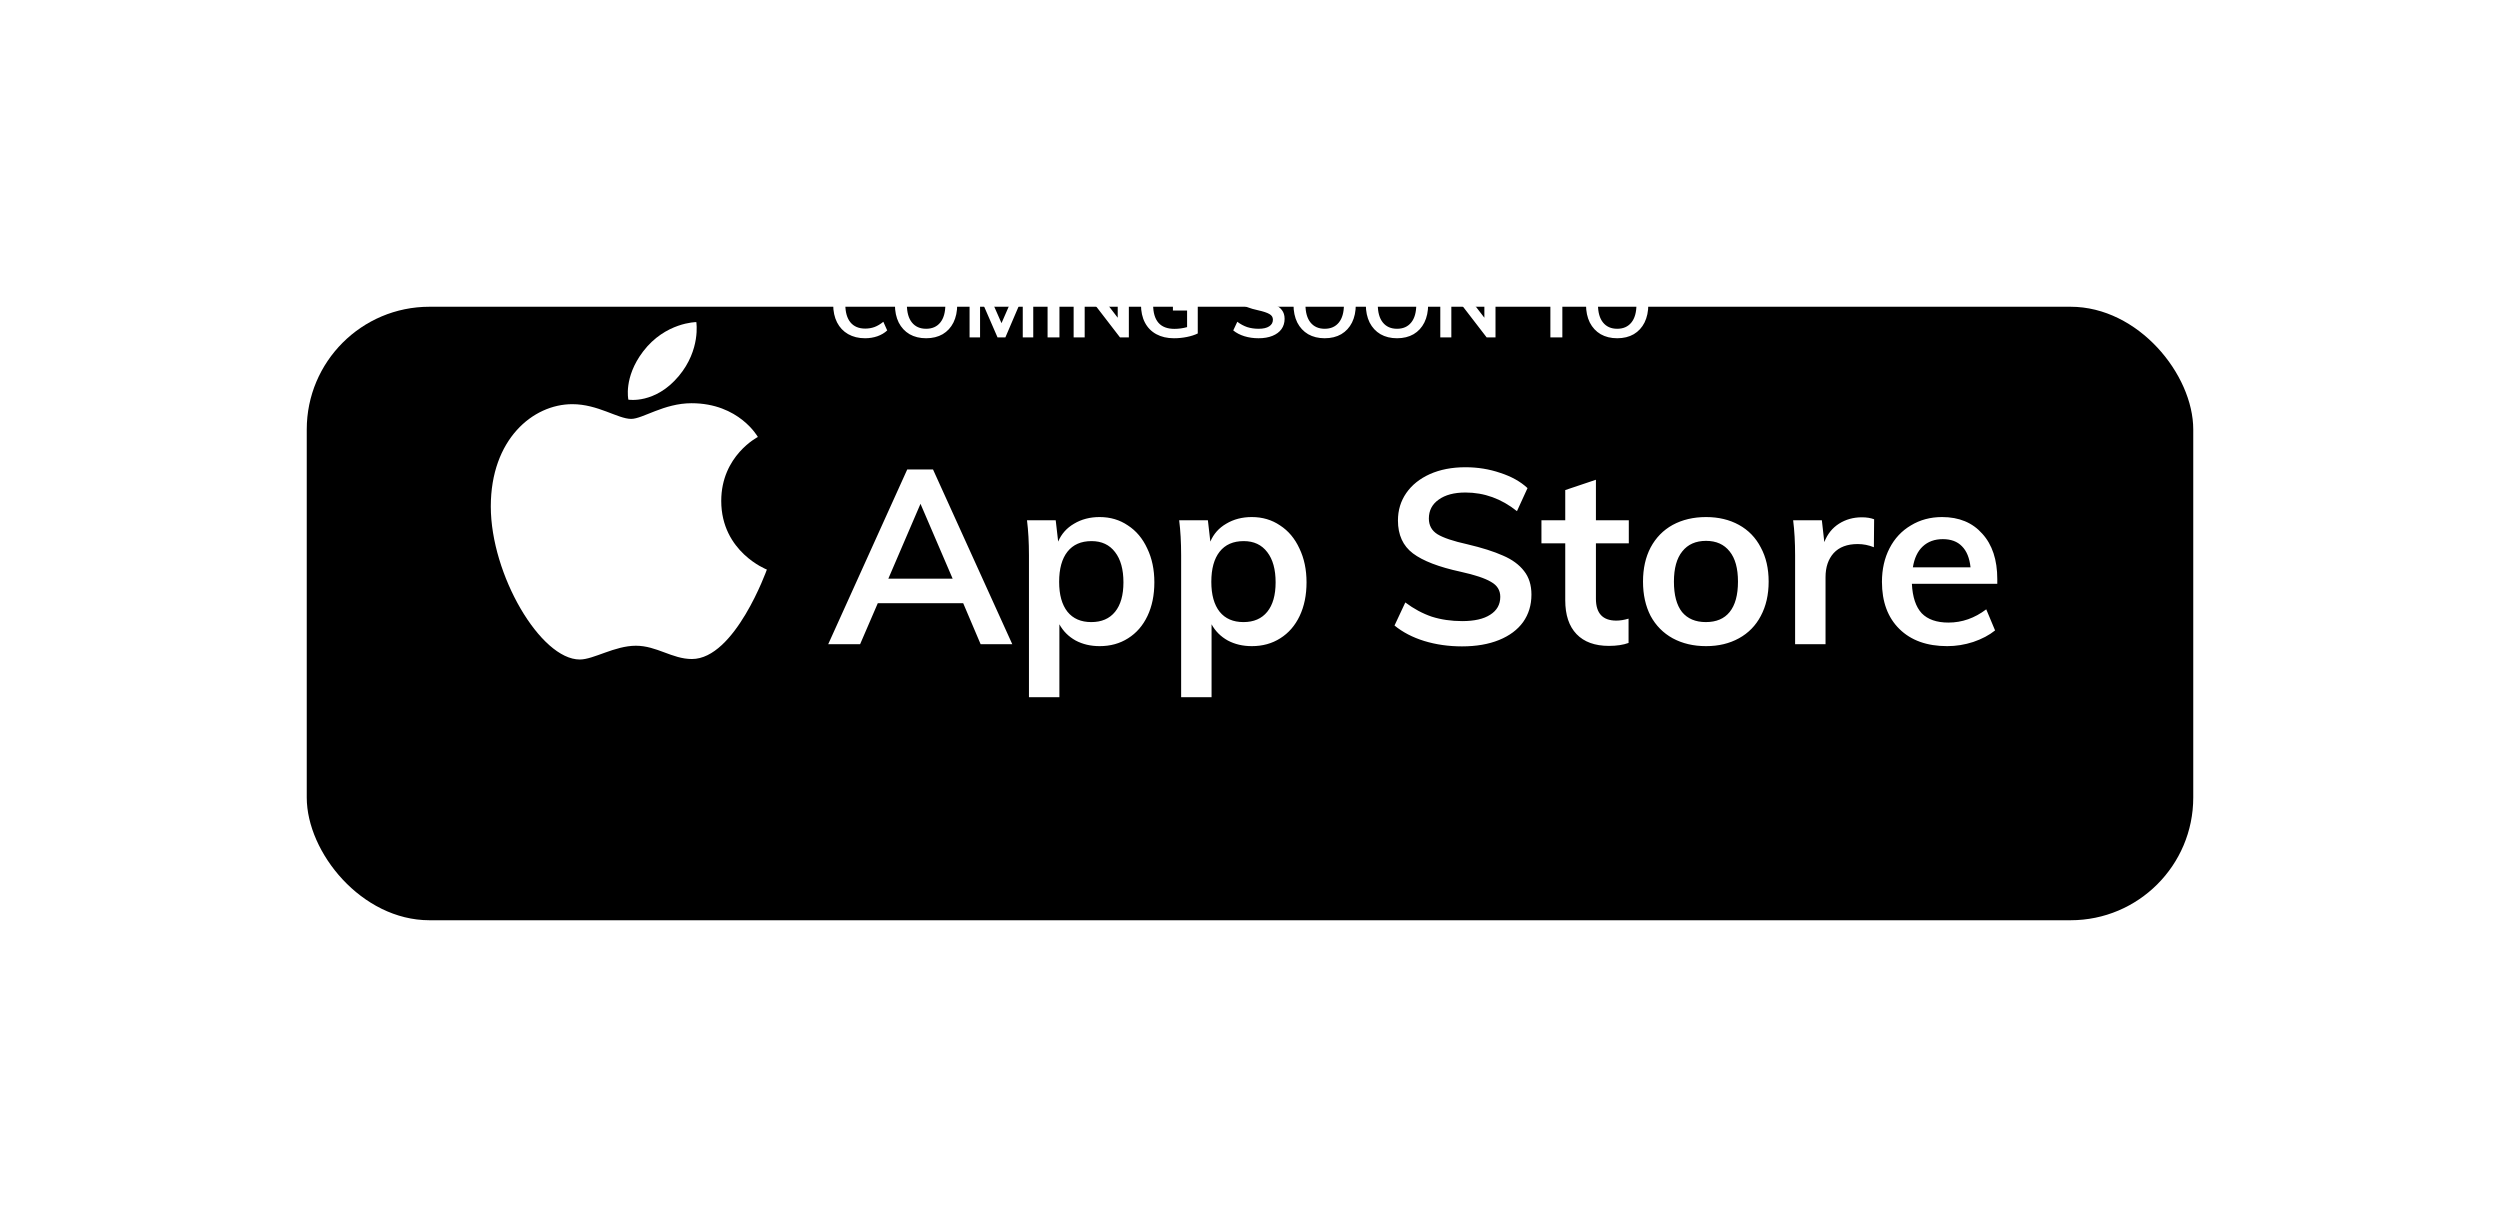 <svg width="163" height="80" viewBox="0 0 163 80" fill="none" xmlns="http://www.w3.org/2000/svg">
<g filter="url(#filter0_d_3:352)">
<rect x="20" y="12" width="123" height="40" rx="8" fill="black"/>
</g>
<path d="M41.931 22.915C43.382 21.009 45.399 21 45.399 21C45.399 21 45.699 22.791 44.258 24.517C42.719 26.359 40.97 26.058 40.97 26.058C40.97 26.058 40.642 24.609 41.931 22.915ZM41.154 27.312C41.901 27.312 43.286 26.29 45.089 26.29C48.192 26.29 49.413 28.491 49.413 28.491C49.413 28.491 47.025 29.707 47.025 32.659C47.025 35.989 50 37.136 50 37.136C50 37.136 47.921 42.968 45.112 42.968C43.822 42.968 42.819 42.102 41.46 42.102C40.075 42.102 38.7 43 37.805 43C35.24 43 32 37.468 32 33.022C32 28.647 34.743 26.352 37.315 26.352C38.987 26.352 40.285 27.312 41.154 27.312Z" fill="white"/>
<path d="M56.4 22.054C55.98 22.054 55.612 21.964 55.296 21.784C54.984 21.604 54.744 21.35 54.576 21.022C54.408 20.69 54.324 20.302 54.324 19.858C54.324 19.418 54.408 19.034 54.576 18.706C54.744 18.374 54.984 18.12 55.296 17.944C55.612 17.764 55.98 17.674 56.4 17.674C56.688 17.674 56.958 17.72 57.21 17.812C57.466 17.9 57.678 18.024 57.846 18.184L57.594 18.748C57.402 18.592 57.21 18.48 57.018 18.412C56.83 18.34 56.628 18.304 56.412 18.304C56 18.304 55.68 18.438 55.452 18.706C55.228 18.974 55.116 19.358 55.116 19.858C55.116 20.362 55.228 20.75 55.452 21.022C55.676 21.29 55.996 21.424 56.412 21.424C56.628 21.424 56.83 21.39 57.018 21.322C57.21 21.25 57.402 21.136 57.594 20.98L57.846 21.544C57.678 21.704 57.466 21.83 57.21 21.922C56.958 22.01 56.688 22.054 56.4 22.054ZM60.383 22.054C59.971 22.054 59.611 21.966 59.303 21.79C58.999 21.61 58.763 21.356 58.595 21.028C58.431 20.696 58.349 20.306 58.349 19.858C58.349 19.414 58.431 19.028 58.595 18.7C58.759 18.368 58.993 18.114 59.297 17.938C59.605 17.762 59.967 17.674 60.383 17.674C60.799 17.674 61.159 17.762 61.463 17.938C61.771 18.114 62.005 18.368 62.165 18.7C62.329 19.028 62.411 19.414 62.411 19.858C62.411 20.306 62.329 20.696 62.165 21.028C62.001 21.356 61.767 21.61 61.463 21.79C61.159 21.966 60.799 22.054 60.383 22.054ZM60.383 21.436C60.779 21.436 61.087 21.3 61.307 21.028C61.527 20.756 61.637 20.366 61.637 19.858C61.637 19.354 61.527 18.968 61.307 18.7C61.087 18.428 60.779 18.292 60.383 18.292C59.987 18.292 59.679 18.426 59.459 18.694C59.239 18.962 59.129 19.35 59.129 19.858C59.129 20.366 59.239 20.756 59.459 21.028C59.679 21.3 59.987 21.436 60.383 21.436ZM67.368 17.728V22H66.684V19.348L65.55 22H65.04L63.9 19.378V22H63.216V17.728H63.828L65.298 21.07L66.756 17.728H67.368ZM68.302 17.728H69.076V22H68.302V17.728ZM73.601 17.728V22H73.025L70.721 19.006V22H70.001V17.728H70.577L72.875 20.716V17.728H73.601ZM78.094 19.69V21.742C77.898 21.838 77.662 21.914 77.386 21.97C77.11 22.026 76.828 22.054 76.54 22.054C76.1 22.054 75.718 21.966 75.394 21.79C75.07 21.614 74.822 21.362 74.65 21.034C74.478 20.706 74.392 20.314 74.392 19.858C74.392 19.41 74.478 19.022 74.65 18.694C74.822 18.366 75.066 18.114 75.382 17.938C75.702 17.762 76.076 17.674 76.504 17.674C76.804 17.674 77.084 17.718 77.344 17.806C77.608 17.894 77.828 18.018 78.004 18.178L77.74 18.742C77.54 18.586 77.344 18.474 77.152 18.406C76.96 18.338 76.75 18.304 76.522 18.304C76.082 18.304 75.748 18.436 75.52 18.7C75.296 18.964 75.184 19.35 75.184 19.858C75.184 20.382 75.3 20.778 75.532 21.046C75.764 21.31 76.11 21.442 76.57 21.442C76.85 21.442 77.126 21.404 77.398 21.328V20.248H76.474V19.69H78.094ZM82.058 22.054C81.73 22.054 81.422 22.01 81.134 21.922C80.85 21.834 80.608 21.708 80.408 21.544L80.672 20.98C80.88 21.136 81.096 21.252 81.32 21.328C81.548 21.4 81.796 21.436 82.064 21.436C82.36 21.436 82.588 21.384 82.748 21.28C82.912 21.176 82.994 21.03 82.994 20.842C82.994 20.682 82.918 20.56 82.766 20.476C82.618 20.388 82.372 20.306 82.028 20.23C81.492 20.114 81.102 19.964 80.858 19.78C80.614 19.596 80.492 19.328 80.492 18.976C80.492 18.724 80.56 18.5 80.696 18.304C80.832 18.108 81.024 17.954 81.272 17.842C81.524 17.73 81.814 17.674 82.142 17.674C82.442 17.674 82.726 17.72 82.994 17.812C83.266 17.9 83.488 18.024 83.66 18.184L83.402 18.748C83.022 18.444 82.602 18.292 82.142 18.292C81.866 18.292 81.648 18.35 81.488 18.466C81.328 18.578 81.248 18.732 81.248 18.928C81.248 19.096 81.318 19.224 81.458 19.312C81.602 19.4 81.846 19.482 82.19 19.558C82.546 19.642 82.836 19.734 83.06 19.834C83.284 19.93 83.456 20.056 83.576 20.212C83.696 20.364 83.756 20.556 83.756 20.788C83.756 21.044 83.688 21.268 83.552 21.46C83.416 21.648 83.22 21.794 82.964 21.898C82.708 22.002 82.406 22.054 82.058 22.054ZM86.37 22.054C85.958 22.054 85.598 21.966 85.29 21.79C84.986 21.61 84.75 21.356 84.582 21.028C84.418 20.696 84.336 20.306 84.336 19.858C84.336 19.414 84.418 19.028 84.582 18.7C84.746 18.368 84.98 18.114 85.284 17.938C85.592 17.762 85.954 17.674 86.37 17.674C86.786 17.674 87.146 17.762 87.45 17.938C87.758 18.114 87.992 18.368 88.152 18.7C88.316 19.028 88.398 19.414 88.398 19.858C88.398 20.306 88.316 20.696 88.152 21.028C87.988 21.356 87.754 21.61 87.45 21.79C87.146 21.966 86.786 22.054 86.37 22.054ZM86.37 21.436C86.766 21.436 87.074 21.3 87.294 21.028C87.514 20.756 87.624 20.366 87.624 19.858C87.624 19.354 87.514 18.968 87.294 18.7C87.074 18.428 86.766 18.292 86.37 18.292C85.974 18.292 85.666 18.426 85.446 18.694C85.226 18.962 85.116 19.35 85.116 19.858C85.116 20.366 85.226 20.756 85.446 21.028C85.666 21.3 85.974 21.436 86.37 21.436ZM91.087 22.054C90.674 22.054 90.314 21.966 90.007 21.79C89.703 21.61 89.466 21.356 89.299 21.028C89.135 20.696 89.052 20.306 89.052 19.858C89.052 19.414 89.135 19.028 89.299 18.7C89.463 18.368 89.697 18.114 90.001 17.938C90.308 17.762 90.671 17.674 91.087 17.674C91.502 17.674 91.862 17.762 92.166 17.938C92.475 18.114 92.709 18.368 92.868 18.7C93.032 19.028 93.115 19.414 93.115 19.858C93.115 20.306 93.032 20.696 92.868 21.028C92.704 21.356 92.471 21.61 92.166 21.79C91.862 21.966 91.502 22.054 91.087 22.054ZM91.087 21.436C91.483 21.436 91.79 21.3 92.01 21.028C92.231 20.756 92.341 20.366 92.341 19.858C92.341 19.354 92.231 18.968 92.01 18.7C91.79 18.428 91.483 18.292 91.087 18.292C90.691 18.292 90.382 18.426 90.162 18.694C89.942 18.962 89.832 19.35 89.832 19.858C89.832 20.366 89.942 20.756 90.162 21.028C90.382 21.3 90.691 21.436 91.087 21.436ZM97.507 17.728V22H96.931L94.627 19.006V22H93.907V17.728H94.483L96.781 20.716V17.728H97.507ZM101.085 18.364H99.693V17.728H103.263V18.364H101.865V22H101.085V18.364ZM105.442 22.054C105.03 22.054 104.67 21.966 104.362 21.79C104.058 21.61 103.822 21.356 103.654 21.028C103.49 20.696 103.408 20.306 103.408 19.858C103.408 19.414 103.49 19.028 103.654 18.7C103.818 18.368 104.052 18.114 104.356 17.938C104.664 17.762 105.026 17.674 105.442 17.674C105.858 17.674 106.218 17.762 106.522 17.938C106.83 18.114 107.064 18.368 107.224 18.7C107.388 19.028 107.47 19.414 107.47 19.858C107.47 20.306 107.388 20.696 107.224 21.028C107.06 21.356 106.826 21.61 106.522 21.79C106.218 21.966 105.858 22.054 105.442 22.054ZM105.442 21.436C105.838 21.436 106.146 21.3 106.366 21.028C106.586 20.756 106.696 20.366 106.696 19.858C106.696 19.354 106.586 18.968 106.366 18.7C106.146 18.428 105.838 18.292 105.442 18.292C105.046 18.292 104.738 18.426 104.518 18.694C104.298 18.962 104.188 19.35 104.188 19.858C104.188 20.366 104.298 20.756 104.518 21.028C104.738 21.3 105.046 21.436 105.442 21.436Z" fill="white"/>
<path d="M62.8 39.328H57.232L56.08 42H54L59.152 30.608H60.832L66 42H63.936L62.8 39.328ZM62.112 37.728L60.016 32.848L57.92 37.728H62.112ZM71.696 33.712C72.389 33.712 73.003 33.893 73.536 34.256C74.08 34.608 74.501 35.109 74.8 35.76C75.109 36.4 75.264 37.136 75.264 37.968C75.264 38.8 75.115 39.531 74.816 40.16C74.517 40.789 74.096 41.275 73.552 41.616C73.019 41.957 72.4 42.128 71.696 42.128C71.109 42.128 70.587 42.005 70.128 41.76C69.669 41.504 69.317 41.152 69.072 40.704V45.456H67.088V36.208C67.088 35.355 67.045 34.592 66.96 33.92H68.832L68.992 35.312C69.205 34.811 69.552 34.421 70.032 34.144C70.512 33.856 71.067 33.712 71.696 33.712ZM71.152 40.56C71.824 40.56 72.341 40.336 72.704 39.888C73.067 39.44 73.248 38.8 73.248 37.968C73.248 37.125 73.067 36.469 72.704 36C72.341 35.52 71.829 35.28 71.168 35.28C70.485 35.28 69.963 35.509 69.6 35.968C69.237 36.427 69.056 37.083 69.056 37.936C69.056 38.779 69.237 39.429 69.6 39.888C69.963 40.336 70.48 40.56 71.152 40.56ZM81.618 33.712C82.311 33.712 82.924 33.893 83.458 34.256C84.002 34.608 84.423 35.109 84.722 35.76C85.031 36.4 85.186 37.136 85.186 37.968C85.186 38.8 85.037 39.531 84.738 40.16C84.439 40.789 84.018 41.275 83.474 41.616C82.941 41.957 82.322 42.128 81.618 42.128C81.031 42.128 80.508 42.005 80.05 41.76C79.591 41.504 79.239 41.152 78.994 40.704V45.456H77.01V36.208C77.01 35.355 76.967 34.592 76.882 33.92H78.754L78.914 35.312C79.127 34.811 79.474 34.421 79.954 34.144C80.434 33.856 80.989 33.712 81.618 33.712ZM81.074 40.56C81.746 40.56 82.263 40.336 82.626 39.888C82.989 39.44 83.17 38.8 83.17 37.968C83.17 37.125 82.989 36.469 82.626 36C82.263 35.52 81.751 35.28 81.09 35.28C80.407 35.28 79.885 35.509 79.522 35.968C79.159 36.427 78.978 37.083 78.978 37.936C78.978 38.779 79.159 39.429 79.522 39.888C79.885 40.336 80.402 40.56 81.074 40.56ZM95.322 42.144C94.448 42.144 93.626 42.027 92.858 41.792C92.101 41.557 91.456 41.221 90.922 40.784L91.626 39.28C92.181 39.696 92.757 40.005 93.354 40.208C93.962 40.4 94.624 40.496 95.338 40.496C96.128 40.496 96.736 40.357 97.162 40.08C97.6 39.803 97.818 39.413 97.818 38.912C97.818 38.485 97.616 38.16 97.21 37.936C96.816 37.701 96.16 37.483 95.242 37.28C93.813 36.971 92.773 36.571 92.122 36.08C91.472 35.589 91.146 34.875 91.146 33.936C91.146 33.264 91.328 32.667 91.69 32.144C92.053 31.621 92.565 31.211 93.226 30.912C93.898 30.613 94.672 30.464 95.546 30.464C96.346 30.464 97.104 30.587 97.818 30.832C98.544 31.067 99.136 31.397 99.594 31.824L98.906 33.328C97.893 32.517 96.773 32.112 95.546 32.112C94.81 32.112 94.229 32.267 93.802 32.576C93.376 32.875 93.162 33.285 93.162 33.808C93.162 34.256 93.349 34.597 93.722 34.832C94.106 35.067 94.757 35.285 95.674 35.488C96.624 35.712 97.397 35.957 97.994 36.224C98.592 36.48 99.05 36.816 99.37 37.232C99.69 37.637 99.85 38.149 99.85 38.768C99.85 39.451 99.669 40.048 99.306 40.56C98.944 41.061 98.421 41.451 97.738 41.728C97.056 42.005 96.25 42.144 95.322 42.144ZM104.054 35.424V39.04C104.054 39.989 104.497 40.464 105.382 40.464C105.627 40.464 105.894 40.421 106.182 40.336V41.92C105.83 42.048 105.403 42.112 104.902 42.112C103.985 42.112 103.281 41.856 102.79 41.344C102.299 40.832 102.054 40.096 102.054 39.136V35.424H100.502V33.92H102.054V31.952L104.054 31.28V33.92H106.198V35.424H104.054ZM111.236 42.128C110.415 42.128 109.69 41.957 109.06 41.616C108.442 41.275 107.962 40.789 107.62 40.16C107.29 39.52 107.124 38.773 107.124 37.92C107.124 37.067 107.29 36.325 107.62 35.696C107.962 35.056 108.442 34.565 109.06 34.224C109.69 33.883 110.415 33.712 111.236 33.712C112.047 33.712 112.762 33.883 113.38 34.224C113.999 34.565 114.474 35.056 114.804 35.696C115.146 36.325 115.316 37.067 115.316 37.92C115.316 38.773 115.146 39.52 114.804 40.16C114.474 40.789 113.999 41.275 113.38 41.616C112.762 41.957 112.047 42.128 111.236 42.128ZM111.22 40.56C111.903 40.56 112.42 40.341 112.772 39.904C113.135 39.456 113.316 38.795 113.316 37.92C113.316 37.056 113.135 36.4 112.772 35.952C112.41 35.493 111.898 35.264 111.236 35.264C110.564 35.264 110.047 35.493 109.684 35.952C109.322 36.4 109.14 37.056 109.14 37.92C109.14 38.795 109.316 39.456 109.668 39.904C110.031 40.341 110.548 40.56 111.22 40.56ZM121.393 33.728C121.702 33.728 121.969 33.771 122.193 33.856L122.177 35.68C121.836 35.541 121.484 35.472 121.121 35.472C120.438 35.472 119.916 35.669 119.553 36.064C119.201 36.459 119.025 36.981 119.025 37.632V42H117.041V36.208C117.041 35.355 116.998 34.592 116.913 33.92H118.785L118.945 35.344C119.148 34.821 119.468 34.421 119.905 34.144C120.342 33.867 120.838 33.728 121.393 33.728ZM130.223 38.064H124.655C124.697 38.928 124.911 39.568 125.295 39.984C125.689 40.389 126.271 40.592 127.039 40.592C127.924 40.592 128.745 40.304 129.503 39.728L130.079 41.104C129.695 41.413 129.22 41.664 128.655 41.856C128.1 42.037 127.535 42.128 126.959 42.128C125.636 42.128 124.596 41.755 123.839 41.008C123.081 40.261 122.703 39.237 122.703 37.936C122.703 37.115 122.868 36.384 123.199 35.744C123.529 35.104 123.993 34.608 124.591 34.256C125.188 33.893 125.865 33.712 126.623 33.712C127.732 33.712 128.607 34.075 129.247 34.8C129.897 35.515 130.223 36.501 130.223 37.76V38.064ZM126.671 35.152C126.137 35.152 125.7 35.312 125.359 35.632C125.028 35.941 124.815 36.395 124.719 36.992H128.479C128.415 36.384 128.228 35.925 127.919 35.616C127.62 35.307 127.204 35.152 126.671 35.152Z" fill="white"/>
<defs>
<filter id="filter0_d_3:352" x="0" y="0" width="163" height="80" filterUnits="userSpaceOnUse" color-interpolation-filters="sRGB">
<feFlood flood-opacity="0" result="BackgroundImageFix"/>
<feColorMatrix in="SourceAlpha" type="matrix" values="0 0 0 0 0 0 0 0 0 0 0 0 0 0 0 0 0 0 127 0" result="hardAlpha"/>
<feOffset dy="8"/>
<feGaussianBlur stdDeviation="10"/>
<feColorMatrix type="matrix" values="0 0 0 0 0 0 0 0 0 0 0 0 0 0 0 0 0 0 0.15 0"/>
<feBlend mode="normal" in2="BackgroundImageFix" result="effect1_dropShadow_3:352"/>
<feBlend mode="normal" in="SourceGraphic" in2="effect1_dropShadow_3:352" result="shape"/>
</filter>
</defs>
</svg>
